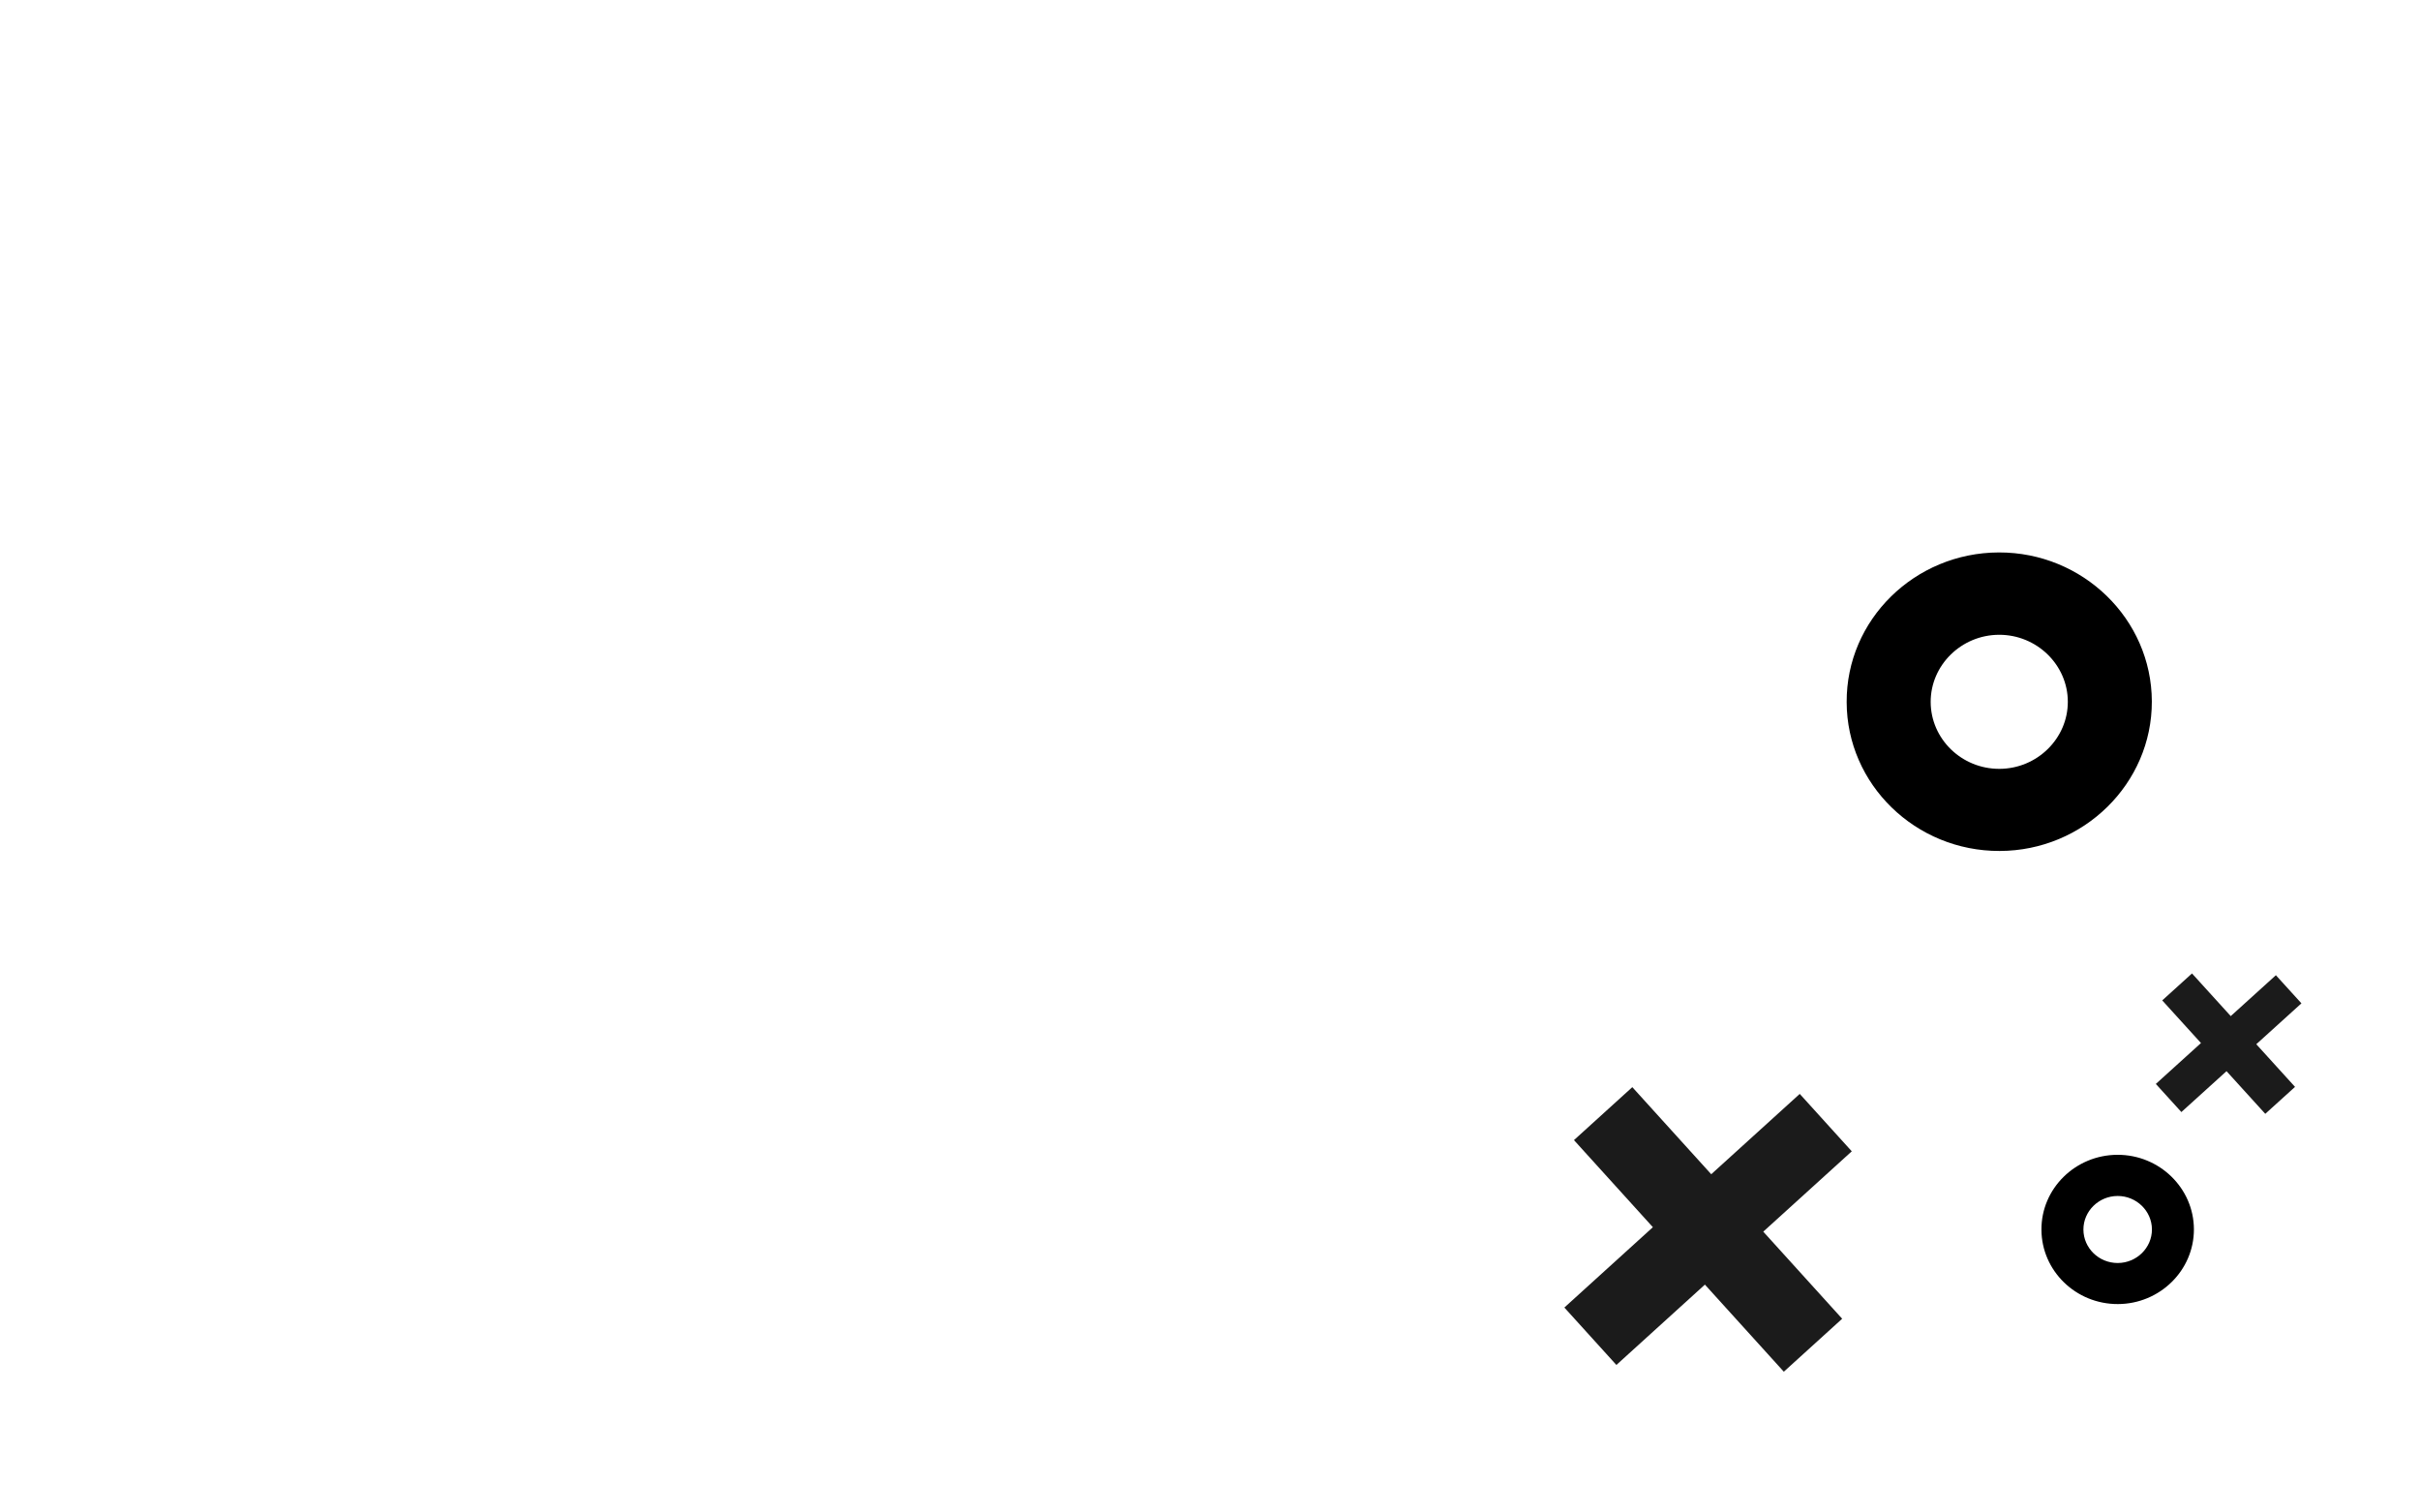 <?xml version="1.0" encoding="UTF-8" standalone="no"?>
<!DOCTYPE svg PUBLIC "-//W3C//DTD SVG 1.1//EN" "http://www.w3.org/Graphics/SVG/1.1/DTD/svg11.dtd">
<svg width="100%" height="100%" viewBox="0 0 1280 800" version="1.1" xmlns="http://www.w3.org/2000/svg" xmlns:xlink="http://www.w3.org/1999/xlink" xml:space="preserve" xmlns:serif="http://www.serif.com/" style="fill-rule:evenodd;clip-rule:evenodd;stroke-linejoin:round;stroke-miterlimit:2;">
    <g transform="matrix(-0.222,-0.245,-0.249,0.226,1021.19,655.032)">
        <clipPath id="_clip1">
            <path d="M0,500L500,500L500,-0L-0,-0.001L0,500Z" clip-rule="nonzero"/>
        </clipPath>
        <g clip-path="url(#_clip1)">
            <path d="M531.36,311.98L311.98,311.98L311.98,520.38L188.02,520.38L188.02,311.98L-31.36,311.98L-31.36,188.02L188.02,188.02L188.02,-20.38L311.98,-20.38L311.98,188.02L531.36,188.02L531.36,311.98Z" style="fill:rgb(27,27,27);fill-rule:nonzero;"/>
        </g>
    </g>
    <g transform="matrix(-0.109,-0.12,-0.127,0.115,1237.78,553.261)">
        <clipPath id="_clip2">
            <path d="M0,500L500,500L500,-0L-0,-0.001L0,500Z" clip-rule="nonzero"/>
        </clipPath>
        <g clip-path="url(#_clip2)">
            <path d="M531.36,311.98L311.98,311.98L311.98,520.38L188.02,520.38L188.02,311.98L-31.36,311.98L-31.36,188.02L188.02,188.02L188.02,-20.38L311.98,-20.38L311.98,188.02L531.36,188.02L531.36,311.98Z" style="fill:rgb(27,27,27);fill-rule:nonzero;"/>
        </g>
    </g>
    <g transform="matrix(-1.201,0.003,0.003,1.174,1137.96,292.002)">
        <path d="M67.2,0C30.2,0 0,30.2 0,67.3C0,104.3 30.2,134.5 67.2,134.5C104.3,134.5 134.4,104.3 134.4,67.3C134.5,30.2 104.3,0 67.2,0ZM67.2,97.5C50.6,97.5 37,83.9 37,67.3C37,50.7 50.6,37.1 67.2,37.1C83.8,37.1 97.4,50.7 97.4,67.3C97.4,83.9 83.9,97.5 67.2,97.5Z" style="fill-rule:nonzero;"/>
    </g>
    <g transform="matrix(-0.6,0.002,0.002,0.587,1160.28,610.677)">
        <path d="M67.2,0C30.2,0 0,30.2 0,67.3C0,104.3 30.2,134.5 67.2,134.5C104.3,134.5 134.4,104.3 134.4,67.3C134.5,30.2 104.3,0 67.2,0ZM67.2,97.5C50.6,97.5 37,83.9 37,67.3C37,50.7 50.6,37.1 67.2,37.1C83.8,37.1 97.4,50.7 97.4,67.3C97.4,83.9 83.9,97.5 67.2,97.5Z" style="fill-rule:nonzero;"/>
    </g>
</svg>

